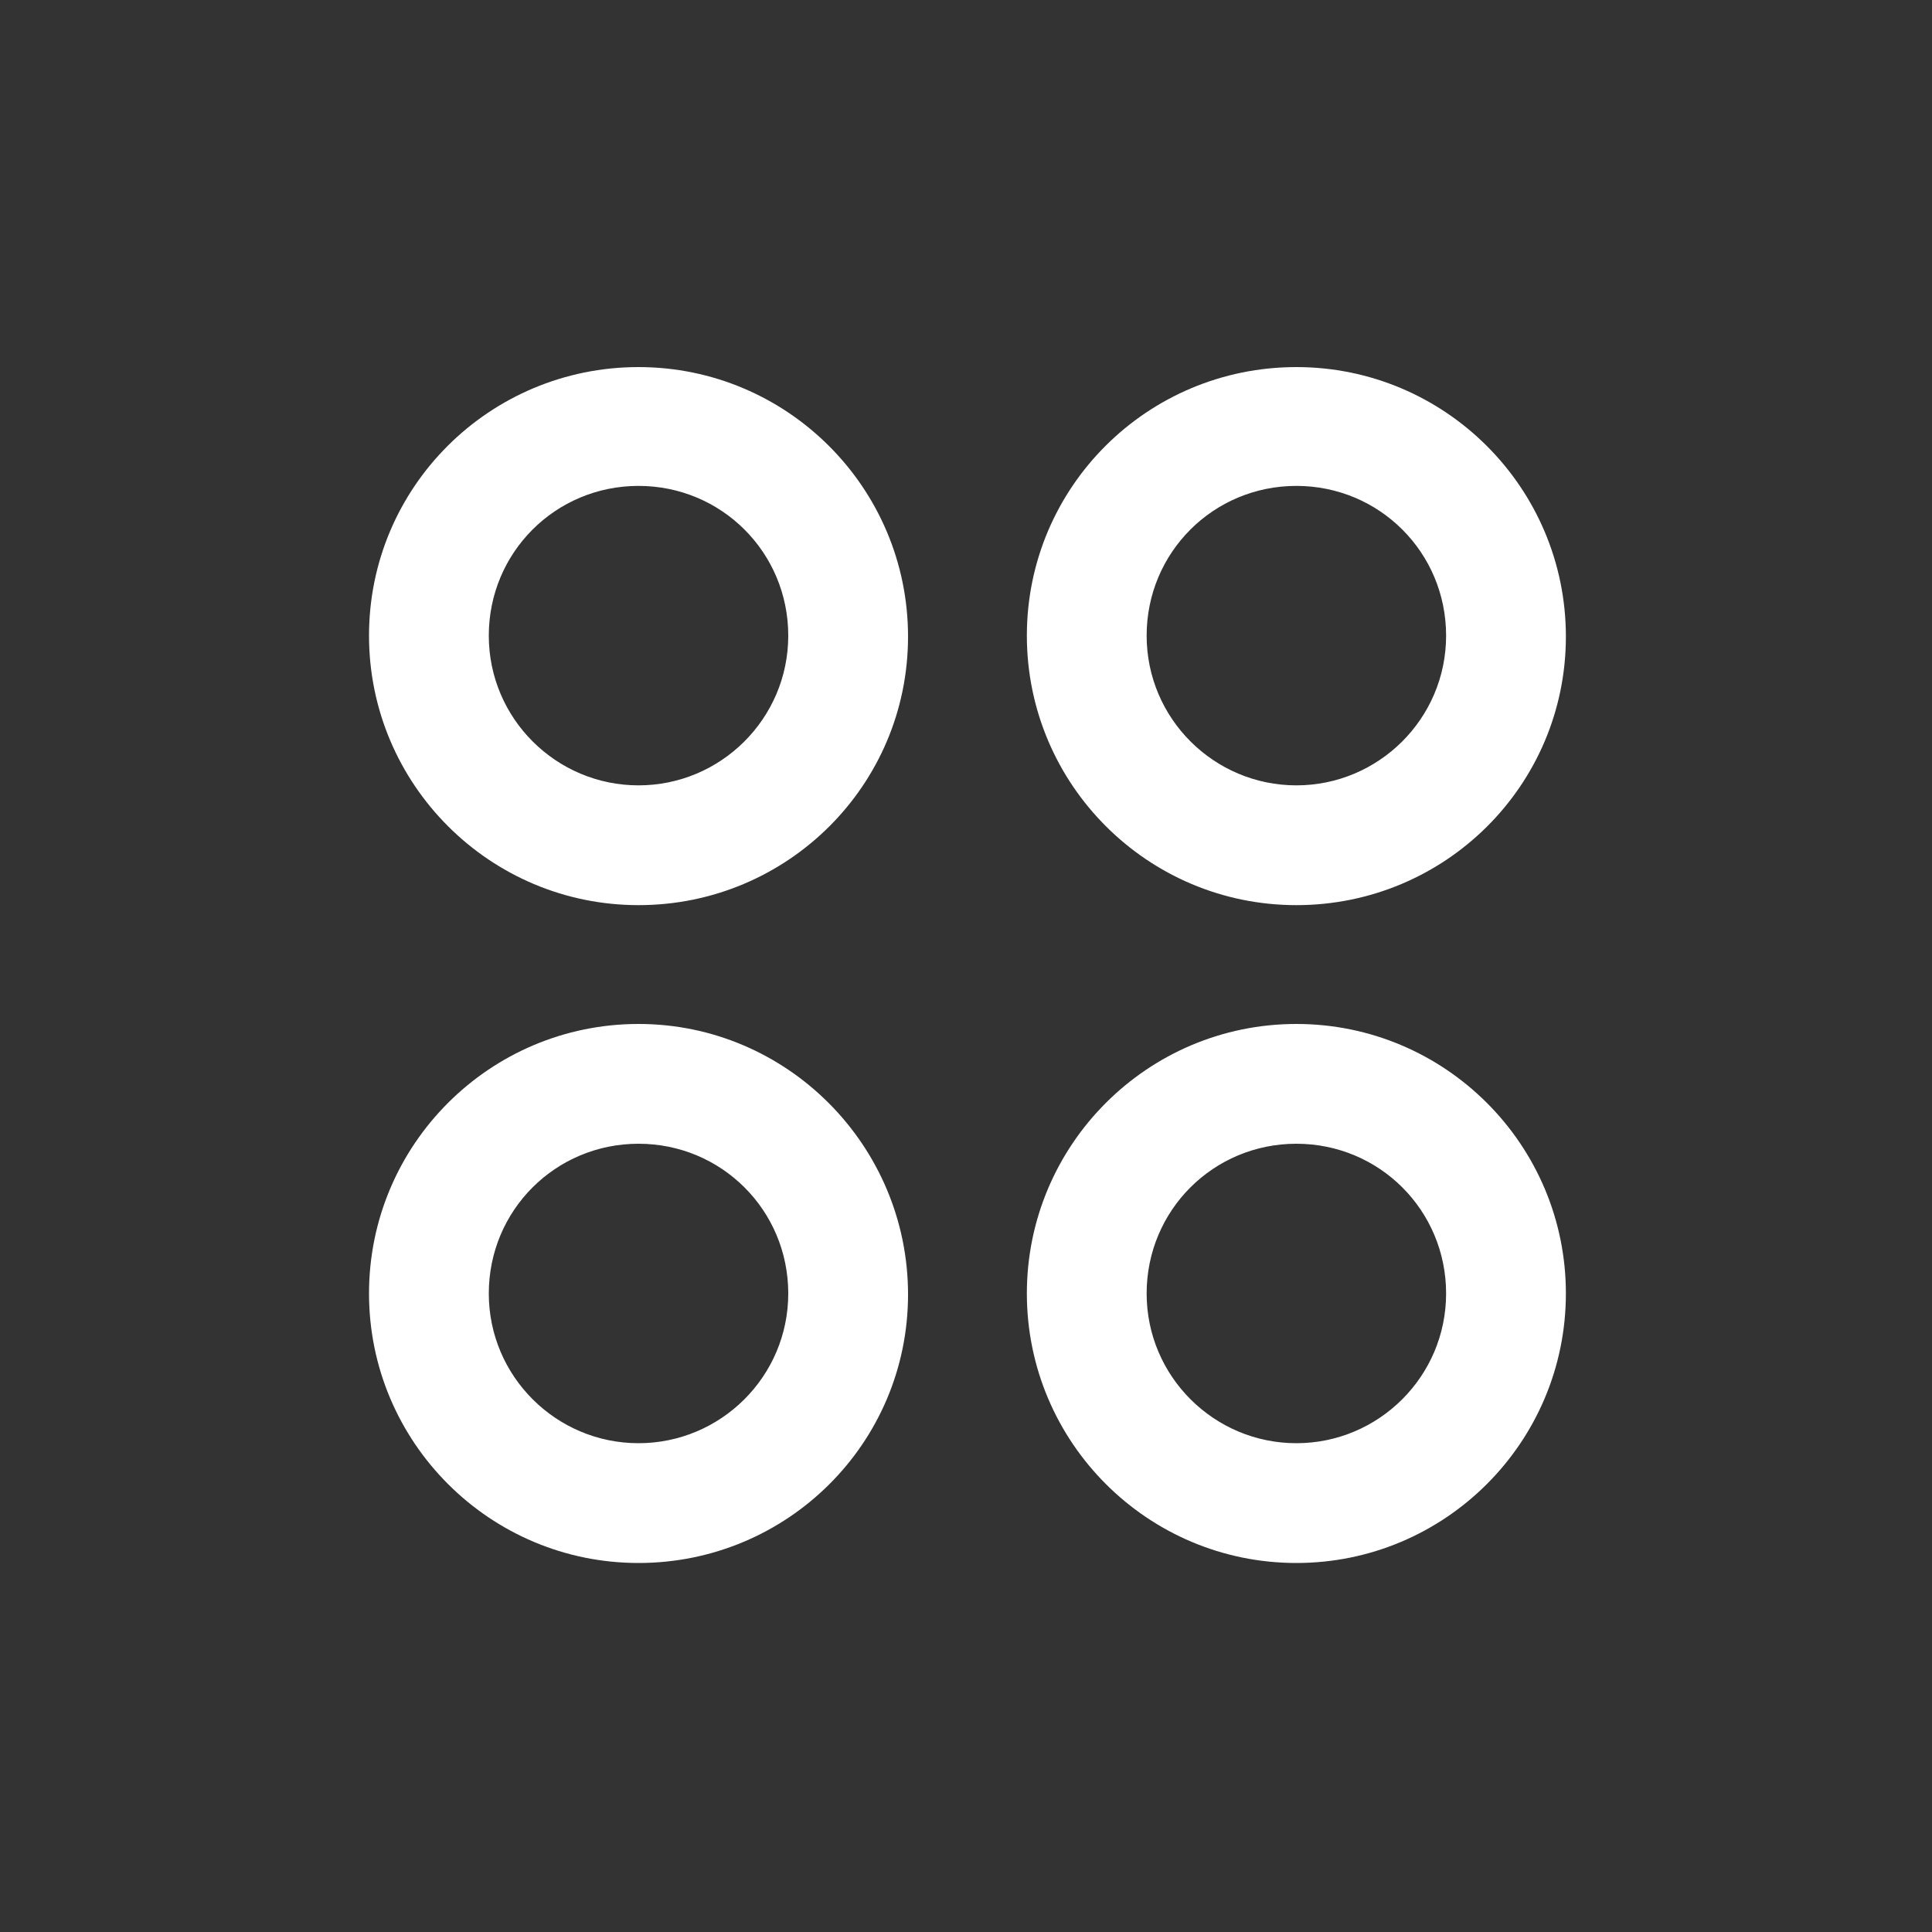 <?xml version="1.0" encoding="utf-8"?>
<!-- Generator: Adobe Illustrator 23.0.1, SVG Export Plug-In . SVG Version: 6.00 Build 0)  -->
<svg version="1.1" id="Capa_1" xmlns="http://www.w3.org/2000/svg" xmlns:xlink="http://www.w3.org/1999/xlink" x="0px" y="0px"
	 viewBox="0 0 200 200" style="enable-background:new 0 0 200 200;" xml:space="preserve">
<rect x="0" y="0" width="200" height="200" fill="#333333" stroke="none"/>
<style type="text/css">
	.st0{fill:#FFFFFF;}
</style>
<path class="st0" d="M66.1,161.8c-15.4,0-27.9-12.5-27.9-27.9s12.5-27.9,27.9-27.9S94,118.6,94,134S81.5,161.8,66.1,161.8z
	 M134.2,161.8c-15.4,0-27.9-12.5-27.9-27.9s12.5-27.9,27.9-27.9s27.9,12.5,27.9,27.9S149.6,161.8,134.2,161.8z M66.1,93.7
	c-15.4,0-27.9-12.5-27.9-27.9S50.7,38,66.1,38S94,50.5,94,65.9S81.5,93.7,66.1,93.7z M134.2,93.7c-15.4,0-27.9-12.5-27.9-27.9
	S118.8,38,134.2,38s27.9,12.5,27.9,27.9S149.6,93.7,134.2,93.7z M134.2,81.3c8.5,0,15.5-6.9,15.5-15.5s-6.9-15.5-15.5-15.5
	s-15.5,6.9-15.5,15.5S125.7,81.3,134.2,81.3z M66.1,81.3c8.5,0,15.5-6.9,15.5-15.5s-6.9-15.5-15.5-15.5s-15.5,6.9-15.5,15.5
	S57.6,81.3,66.1,81.3z M134.2,149.4c8.5,0,15.5-6.9,15.5-15.5s-6.9-15.5-15.5-15.5s-15.5,6.9-15.5,15.5S125.7,149.4,134.2,149.4z
	 M66.1,149.4c8.5,0,15.5-6.9,15.5-15.5s-6.9-15.5-15.5-15.5s-15.5,6.9-15.5,15.5S57.6,149.4,66.1,149.4z"/>
</svg>
